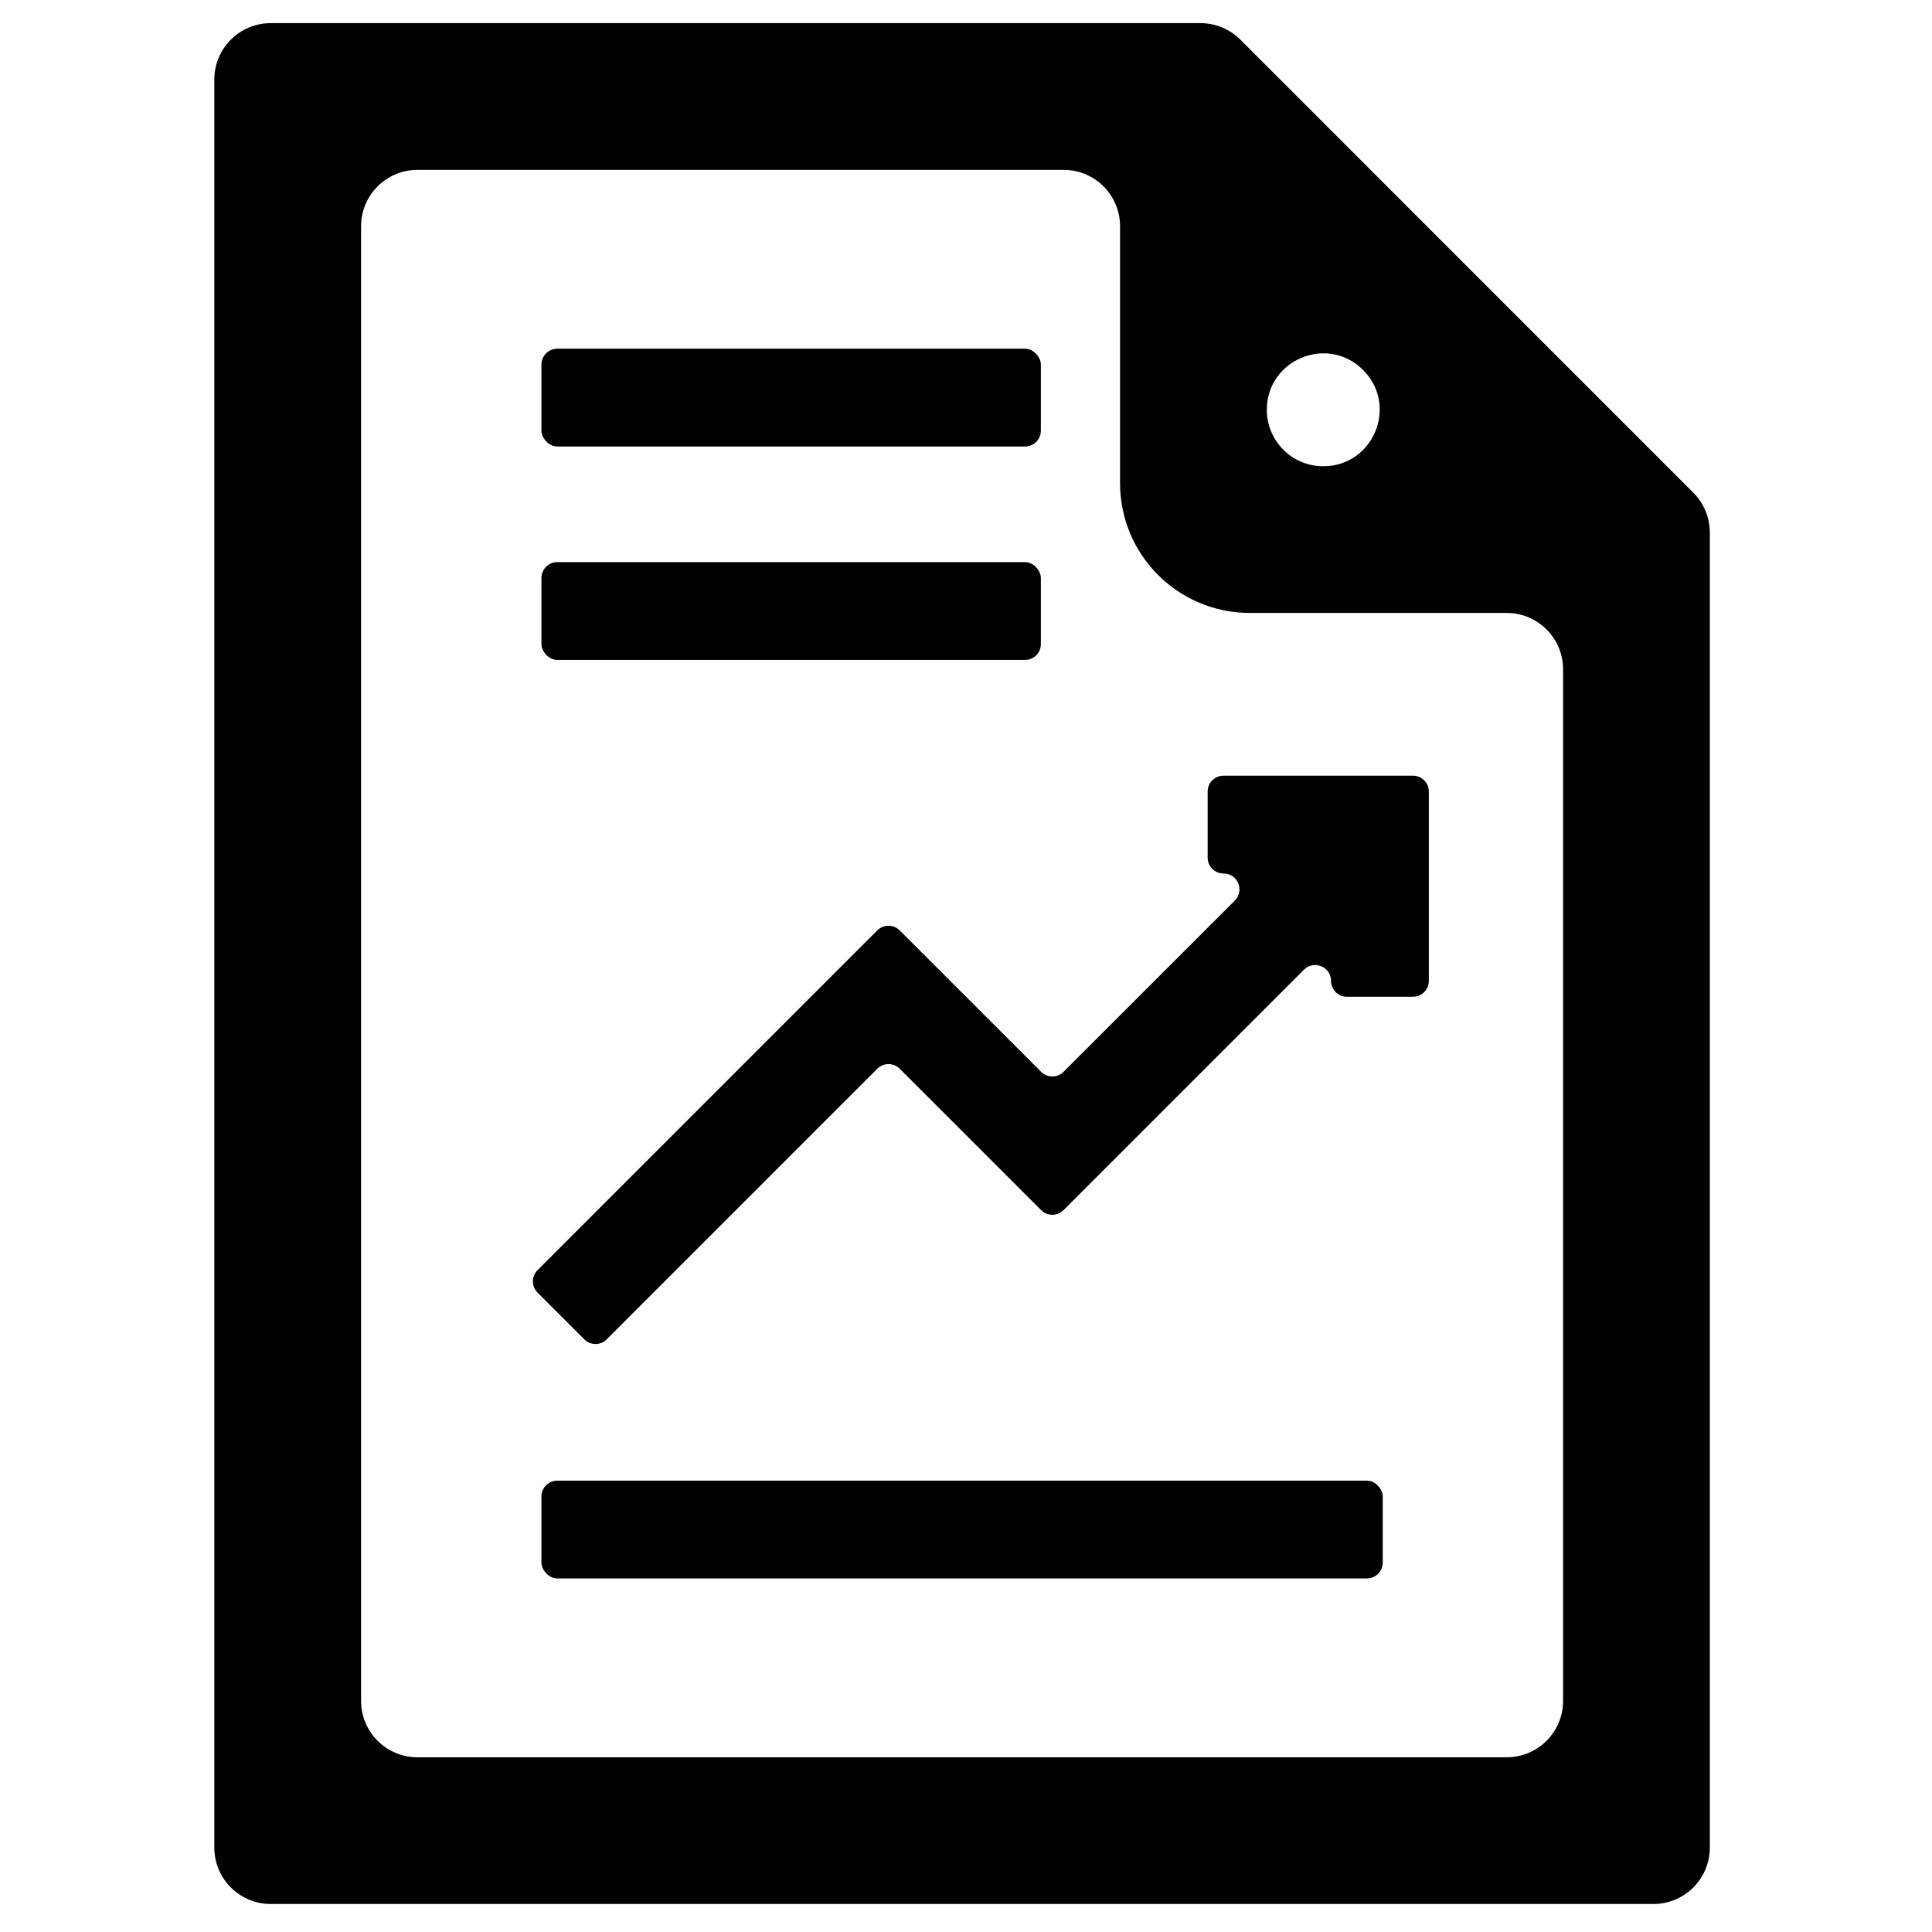 <?xml version="1.0" encoding="UTF-8"?>
<svg id="Layer_1" data-name="Layer 1" xmlns="http://www.w3.org/2000/svg" viewBox="0 0 800 800">
  <path d="m497.08,9.58H112.1c-12.9,0-23.35,10.46-23.35,23.35v732.12c0,12.9,10.46,23.35,23.35,23.35h572.55c12.9,0,23.35-10.46,23.35-23.35V220.51c0-6.19-2.46-12.13-6.84-16.51L513.6,16.42c-4.38-4.38-10.32-6.84-16.51-6.84Zm50.83,183.48h0c-12.9,0-23.35-10.46-23.35-23.35h0c0-20.81,25.16-31.23,39.87-16.51h0c14.71,14.71,4.29,39.87-16.51,39.87Zm-398.4,511.25V93.69c0-12.9,10.46-23.35,23.35-23.35h267.58c12.9,0,23.35,10.46,23.35,23.35v106.39c0,29.68,24.06,53.73,53.73,53.73h106.37c12.9,0,23.35,10.46,23.35,23.35v427.14c0,12.9-10.46,23.35-23.35,23.35H172.86c-12.9,0-23.35-10.46-23.35-23.35Z"/>
  <rect x="224.2" y="613.1" width="348.36" height="40.5" rx="6.56" ry="6.56"/>
  <rect x="224.2" y="232.76" width="206.8" height="40.5" rx="6.56" ry="6.56"/>
  <path d="m506.62,361.7h.05c5.84,0,8.77,7.07,4.64,11.2l-70.92,70.91c-2.56,2.56-6.72,2.56-9.28,0l-58.56-58.56c-2.56-2.56-6.72-2.56-9.28,0l-140.69,140.7c-2.56,2.56-2.56,6.71,0,9.28l19.36,19.37c2.56,2.56,6.72,2.56,9.28,0l112.05-112.06c2.56-2.56,6.72-2.56,9.28,0l58.56,58.55c2.56,2.56,6.72,2.56,9.28,0l99.56-99.56c4.13-4.13,11.2-1.21,11.2,4.64h0c0,3.62,2.94,6.56,6.56,6.56h27.38c3.62,0,6.56-2.94,6.56-6.56v-78.42c0-3.62-2.94-6.56-6.56-6.56h-78.47c-3.62,0-6.56,2.94-6.56,6.56v27.38c0,3.62,2.94,6.56,6.56,6.56Z"/>
  <rect x="224.2" y="144.39" width="206.8" height="40.5" rx="6.56" ry="6.56"/>
</svg>